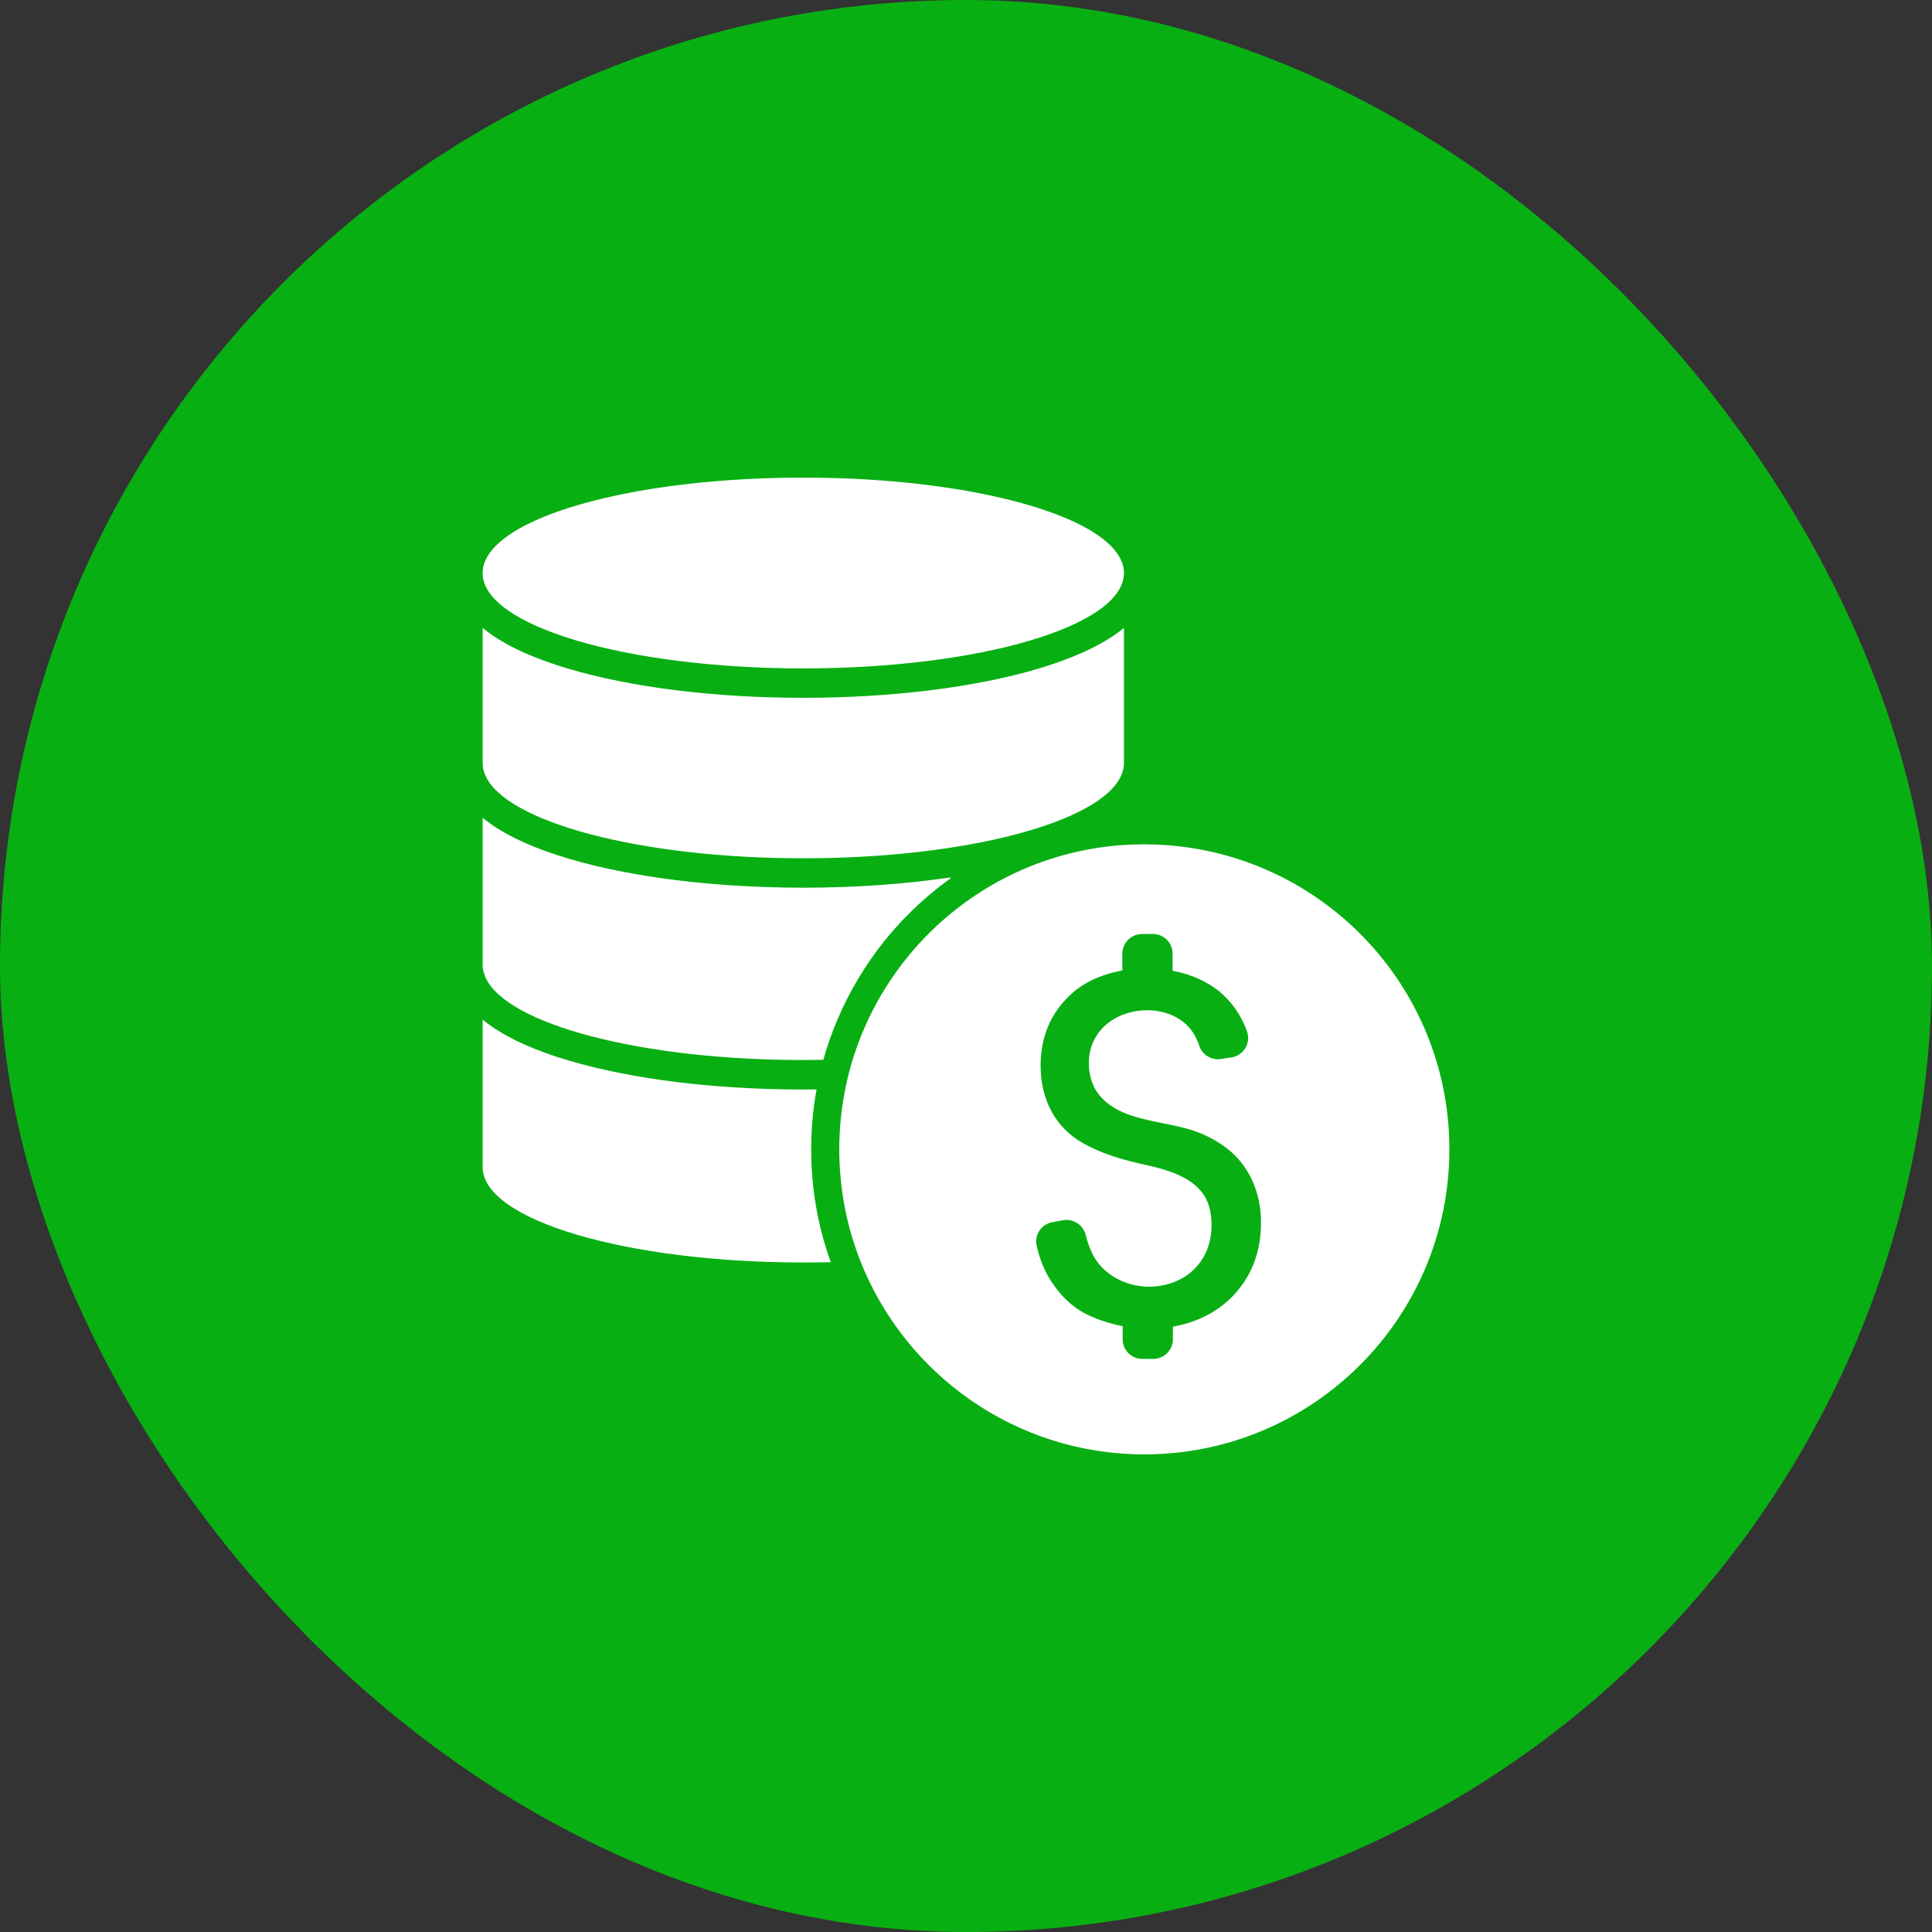 <!DOCTYPE svg PUBLIC "-//W3C//DTD SVG 1.1//EN" "http://www.w3.org/Graphics/SVG/1.1/DTD/svg11.dtd">
<!-- Uploaded to: SVG Repo, www.svgrepo.com, Transformed by: SVG Repo Mixer Tools -->
<svg fill="#fff" version="1.1" id="Capa_1" xmlns="http://www.w3.org/2000/svg" xmlns:xlink="http://www.w3.org/1999/xlink" width="64px" height="64px" viewBox="-471.63 -471.63 1905.76 1905.76" xml:space="preserve" stroke="#fff">
<rect x="-471.63" y="-471.63" width="1905.76" height="1905.76" fill="#333333" stroke="none"/>
<g id="SVGRepo_bgCarrier" stroke-width="0">
<rect x="-471.63" y="-471.63" width="1905.76" height="1905.76" rx="952.88" fill="#08af13" strokewidth="0"/>
</g>
<g id="SVGRepo_tracerCarrier" stroke-linecap="round" stroke-linejoin="round"/>
<g id="SVGRepo_iconCarrier"> <g> <g> <path d="M333.25,603.5c-4.101,0-8.301,0.101-12.5,0.101c-87.2,0-169.5-10.2-231.8-28.7c-32.1-9.5-57.8-20.9-76.4-34 c-2.7-1.9-5.2-3.8-7.6-5.7v144.4c0,51.699,141.4,93.6,315.8,93.6c8.899,0,17.699-0.1,26.399-0.3 c-12.7-35.4-19.1-72.601-19.1-110.7C328.05,642.3,329.75,622.7,333.25,603.5z"/> <path d="M424.45,429.4c12.9-12.9,26.7-24.601,41.301-35c-44.601,6.6-94,10.1-145,10.1c-87.2,0-169.5-10.2-231.8-28.7 c-32.1-9.5-57.8-20.9-76.4-34c-2.7-1.9-5.2-3.8-7.6-5.7v143.8c0,4.2,1,8.3,2.8,12.399c20.5,45.9,152.8,81.2,313,81.2 c6.5,0,13-0.1,19.399-0.2c3.7-13.3,8.3-26.5,13.8-39.3c6.101-14.5,13.2-28.399,21.301-41.7 C388.85,469.601,405.35,448.5,424.45,429.4z"/> <path d="M320.75,217.2c-87.2,0-169.5-10.2-231.8-28.7c-32.1-9.5-57.8-20.9-76.4-34c-2.7-1.9-5.2-3.8-7.6-5.7v113.9v15v3.2 c0,4,0.9,8,2.5,11.8c19.6,46.1,152.4,81.8,313.3,81.8c160.899,0,293.7-35.7,313.299-81.8c1.6-3.9,2.5-7.8,2.5-11.8v-3.2v-15V148.8 c-2.4,2-4.9,3.9-7.6,5.7c-18.6,13-44.301,24.4-76.4,34C490.251,207,407.95,217.2,320.75,217.2z"/> <path d="M636.55,93.6c0-5.1-1.4-10.1-4.1-15c-2.801-5.2-7-10.2-12.5-15C577.751,26.6,459.75,0,320.75,0 c-139,0-257.101,26.6-299.2,63.6c-5.5,4.8-9.7,9.8-12.5,15c-2.7,4.9-4.1,9.9-4.1,15l0,0c0,51.7,141.4,93.6,315.8,93.6 C495.149,187.2,636.55,145.3,636.55,93.6L636.55,93.6z"/> <path d="M666.55,361.9c-3.1-0.1-6.199-0.2-9.4-0.2c-1.898,0-3.799,0-5.6,0.1c-5,0.1-10,0.3-15,0.6 c-94.299,6.4-176.7,56.3-227.2,129.899c-16.7,24.301-30,51.301-39,80.101c-1.6,5-3,10.1-4.3,15.2c-1.3,5-2.4,10.1-3.4,15.1 c-3.899,19.2-5.899,39.1-5.899,59.4c0,38.699,7.3,75.6,20.6,109.5C421.15,883.3,529.95,962.5,657.149,962.5 c165.9,0,300.4-134.5,300.4-300.399C957.649,499.4,828.149,366.9,666.55,361.9z M745.149,806.8 c-15.1,15.9-35.699,26.4-59.299,30.601v12c0,11-8.9,19.899-19.9,19.899h-10.801c-11,0-19.898-8.899-19.898-19.899v-12.5 c-13-2.5-25.5-6.7-36.701-12.4c-13.199-6.8-24.699-17.899-34.299-32.899c-6.4-10-11-21.601-13.801-34.601 c-1.1-4.899-0.199-9.8,2.1-13.8c2.801-5,7.801-8.7,13.9-9.8l10.699-1.9c2.201-0.399,4.4-0.399,6.4,0 c7.701,1.2,14.201,6.8,16.201,14.7c3,11.9,7.1,21.1,12.199,27.6c11.4,14.601,30.199,23.301,50.301,23.301l0,0 c3.398,0,6.799-0.301,10.199-0.801c14.4-2.199,27.301-9,36.199-19.199c9.5-10.801,14.301-24.4,14.301-40.4 c0-13.5-3.301-24.5-9.9-32.6c-12.1-14.801-32.799-21.2-51.5-25.4c-8.699-2-17-3.9-25.199-6.2c-13.6-3.9-26.701-8.7-39.801-16 c-13.5-7.5-24-18.1-31.299-31.4c-7.201-13.199-10.9-28.399-10.9-45.199c0-2,0.1-3.9,0.1-5.801c0.301-5.699,1-11.1,2-16.3 c1.301-6.2,3.1-12.1,5.5-17.7c5.301-12.399,13.4-23.399,24.1-32.8c7-6.1,15.4-11.2,24.9-15.1c7.4-3.101,15.5-5.4,24-7V469 c0-2.4,0.5-4.8,1.301-6.9c2.398-6.5,8.1-11.3,15-12.6c1.199-0.2,2.398-0.3,3.6-0.3h10.799c0.201,0,0.4,0,0.602,0 c10.699,0.3,19.299,9.1,19.299,19.8v16.5c17.9,3.5,33.801,10.5,45.801,20.4c12.699,10.5,21.9,23.8,27.6,39.8 c4.199,11.7-3.5,24.399-15.801,26.2l-10.5,1.6c-9.5,1.4-18.699-4.2-21.699-13.2c-2.5-7.399-5.9-13.5-10.1-18.2 c-9.5-10.6-24.4-16.699-40.9-16.699c-5,0-9.9,0.6-14.6,1.6c-3.1,0.7-6.1,1.6-9,2.7c-8.201,3.2-15.4,7.899-20.9,14 c-2.6,2.899-4.701,5.899-6.5,9.1c-4,7.2-6,15.2-6,24.1c0,12.601,3.5,23.301,10.5,31.801c6.199,7.399,14,12.6,22.799,16.399 c12,5.2,25.602,8,39,10.7c13.5,2.7,27.5,5.5,39.701,10.9c12.9,5.7,23.699,12.8,31.9,21c8.299,8.3,14.699,18.2,19.199,29.6 c4.4,11.3,6.701,23.7,6.701,36.8C772.851,763,763.55,787.4,745.149,806.8z"/> </g> </g> </g>
</svg>